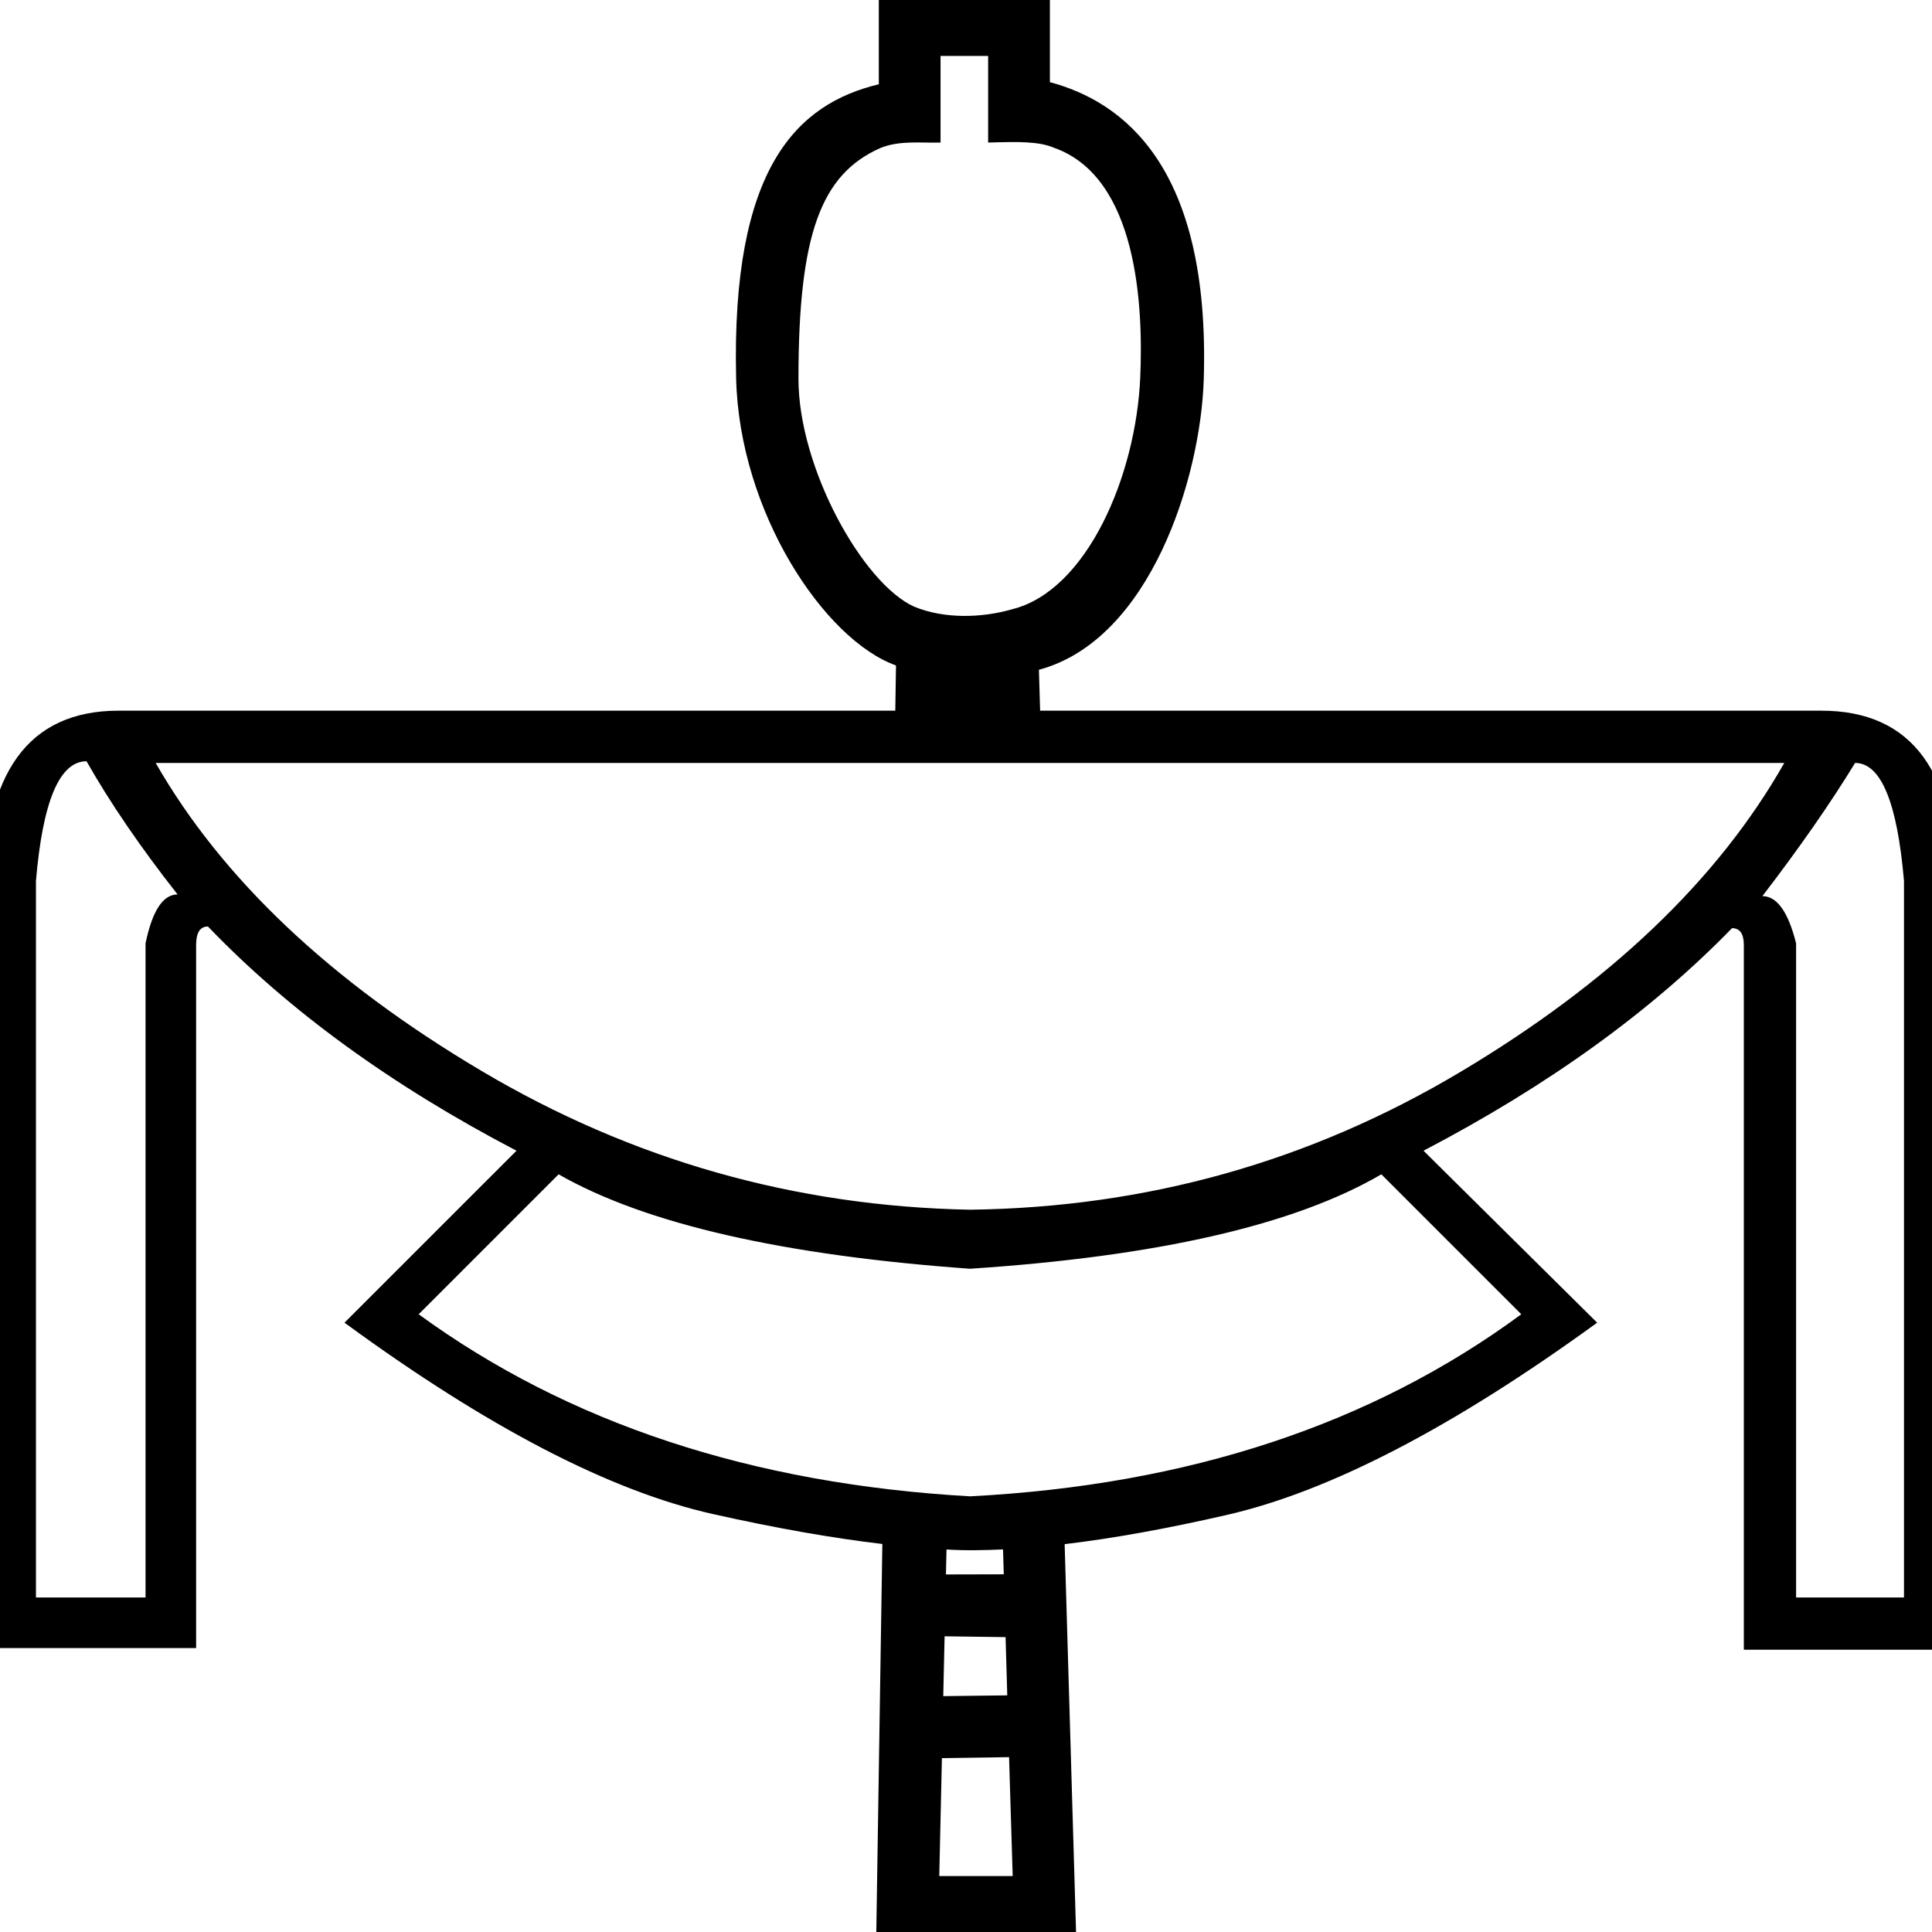 <?xml version="1.0" encoding="UTF-8" standalone="no"?>
<svg
   xmlns:dc="http://purl.org/dc/elements/1.1/"
   xmlns:cc="http://creativecommons.org/ns#"
   xmlns:rdf="http://www.w3.org/1999/02/22-rdf-syntax-ns#"
   xmlns:svg="http://www.w3.org/2000/svg"
   xmlns="http://www.w3.org/2000/svg"
   xmlns:sodipodi="http://sodipodi.sourceforge.net/DTD/sodipodi-0.dtd"
   xmlns:inkscape="http://www.inkscape.org/namespaces/inkscape"
   width="1800"
   height="1800"
   id="svg2"
   sodipodi:version="0.32"
   inkscape:version="0.46"
   sodipodi:docname="US248S14B.svg"
   inkscape:output_extension="org.inkscape.output.svg.inkscape"
   version="1.0">
  <defs
     id="defs7">
    <inkscape:perspective
       sodipodi:type="inkscape:persp3d"
       inkscape:vp_x="0 : 4.3515625 : 1"
       inkscape:vp_y="0 : 1000 : 0"
       inkscape:vp_z="18.28125 : 4.3515625 : 1"
       inkscape:persp3d-origin="9.140625 : 2.9010417 : 1"
       id="perspective11" />
    <inkscape:perspective
       id="perspective2428"
       inkscape:persp3d-origin="2.125 : 6 : 1"
       inkscape:vp_z="4.25 : 9 : 1"
       inkscape:vp_y="0 : 1000 : 0"
       inkscape:vp_x="0 : 9 : 1"
       sodipodi:type="inkscape:persp3d" />
  </defs>
  <sodipodi:namedview
     inkscape:window-height="701"
     inkscape:window-width="796"
     inkscape:pageshadow="2"
     inkscape:pageopacity="0.0"
     guidetolerance="10.0"
     gridtolerance="10.0"
     objecttolerance="10.0"
     borderopacity="1.0"
     bordercolor="#666666"
     pagecolor="#ffffff"
     id="base"
     showgrid="false"
     inkscape:zoom="0.19563288"
     inkscape:cx="900"
     inkscape:cy="488.17137"
     inkscape:window-x="1567"
     inkscape:window-y="164"
     inkscape:current-layer="svg2" />
  <path
     style="fill:#000000;fill-opacity:1;fill-rule:nonzero;stroke:none;stroke-width:28.689;stroke-linecap:butt;stroke-linejoin:miter;marker:none;marker-start:none;marker-mid:none;marker-end:none;stroke-miterlimit:4;stroke-dashoffset:0;stroke-opacity:1;visibility:visible;display:inline;overflow:visible"
     d="M 818.781,-5.375 L 818.781,78.5 C 742.719,96.803 681.137,155.837 685.844,352.656 C 688.822,477.152 768.072,596.205 834.781,620 L 834.125,662.125 L 110.469,662.125 C 26.695,662.125 -15.188,719.717 -15.188,834.906 L -15.188,1535.469 L 182.719,1535.469 L 182.719,880.469 C 182.719,868.95 186.389,863.187 193.719,863.188 C 269.115,941.725 364.951,1011.358 481.188,1072.094 L 320.969,1232.312 C 453.96,1329.7 568.34,1389.127 664.156,1410.594 C 722.771,1423.726 775.4,1433.009 822.062,1438.5 L 816.344,1805.375 L 1002.688,1805.375 L 991.906,1438.656 C 1036.926,1433.311 1087.365,1424.201 1143.25,1411.375 C 1239.066,1389.384 1353.993,1329.7 1488.031,1232.312 L 1326.25,1072.094 C 1442.486,1011.358 1538.291,942.241 1613.688,864.75 C 1621.018,864.75 1624.688,869.997 1624.688,880.469 L 1624.688,1537.031 L 1822.594,1537.031 L 1822.594,834.906 C 1823.641,719.717 1781.758,662.125 1696.938,662.125 L 969.062,662.125 L 967.938,624 C 1071.559,596.234 1118.578,445.6 1121.5,353.656 C 1127.777,154.606 1045.954,94.698 978.156,76.531 L 978.156,-5.375 L 818.781,-5.375 z M 876.281,52.125 L 920.625,52.125 L 920.625,132.812 C 949.914,131.97 967.98,131.693 982.281,137.781 C 1059.785,165.377 1065.218,285.014 1062.344,351.688 C 1058.309,443.726 1012.503,550.303 943.188,567.562 C 914.832,575.825 879.638,576.787 851.719,565.219 C 803.973,543.771 743.906,436.111 743.906,352.969 C 743.906,217.94 765.017,162.266 820.312,137.875 C 838.153,130.618 857.556,133.343 876.281,132.812 L 876.281,52.125 z M 80.625,709.25 C 102.616,747.995 130.881,789.362 165.438,833.344 C 151.824,833.344 141.877,848.538 135.594,878.906 L 135.594,1488.344 L 33.5,1488.344 L 33.5,820.781 C 39.783,746.432 55.493,709.25 80.625,709.25 z M 145.031,710.812 L 1662.375,710.812 C 1600.592,819.718 1499.798,915.812 1360,999.062 C 1220.203,1082.313 1068.125,1124.968 903.719,1127.062 C 740.36,1123.921 588.509,1080.75 448.188,997.5 C 307.866,914.25 206.814,818.671 145.031,710.812 z M 1728.344,710.812 C 1752.429,710.812 1767.623,747.479 1773.906,820.781 L 1773.906,1488.344 L 1673.375,1488.344 L 1673.375,878.906 C 1666.045,849.585 1655.582,834.906 1641.969,834.906 C 1676.526,789.878 1705.306,748.511 1728.344,710.812 z M 520.438,1094.094 C 601.07,1140.169 728.841,1169.496 903.719,1182.062 C 1078.597,1170.544 1206.336,1141.216 1286.969,1094.094 L 1417.344,1224.469 C 1278.07,1327.092 1106.87,1383.622 903.719,1394.094 C 700.567,1382.575 529.337,1326.045 390.062,1224.469 L 520.438,1094.094 z M 934.5,1443.562 L 935.188,1466.75 L 881.312,1466.875 L 881.844,1443.625 C 899.386,1444.752 916.955,1444.356 934.5,1443.562 z M 880.062,1524.5 L 936.875,1525.281 L 938.438,1579.531 L 878.812,1580.25 L 880.062,1524.5 z M 940.125,1637.094 L 943.5,1747.875 L 875.094,1747.875 L 877.562,1638 L 940.125,1637.094 z"
     id="path1352"
     sodipodi:nodetypes="cccccccccccccsccccscccccccccccccccccccccsccccccccccccccccccccccccccccccccccccccccccccc" />
</svg>

